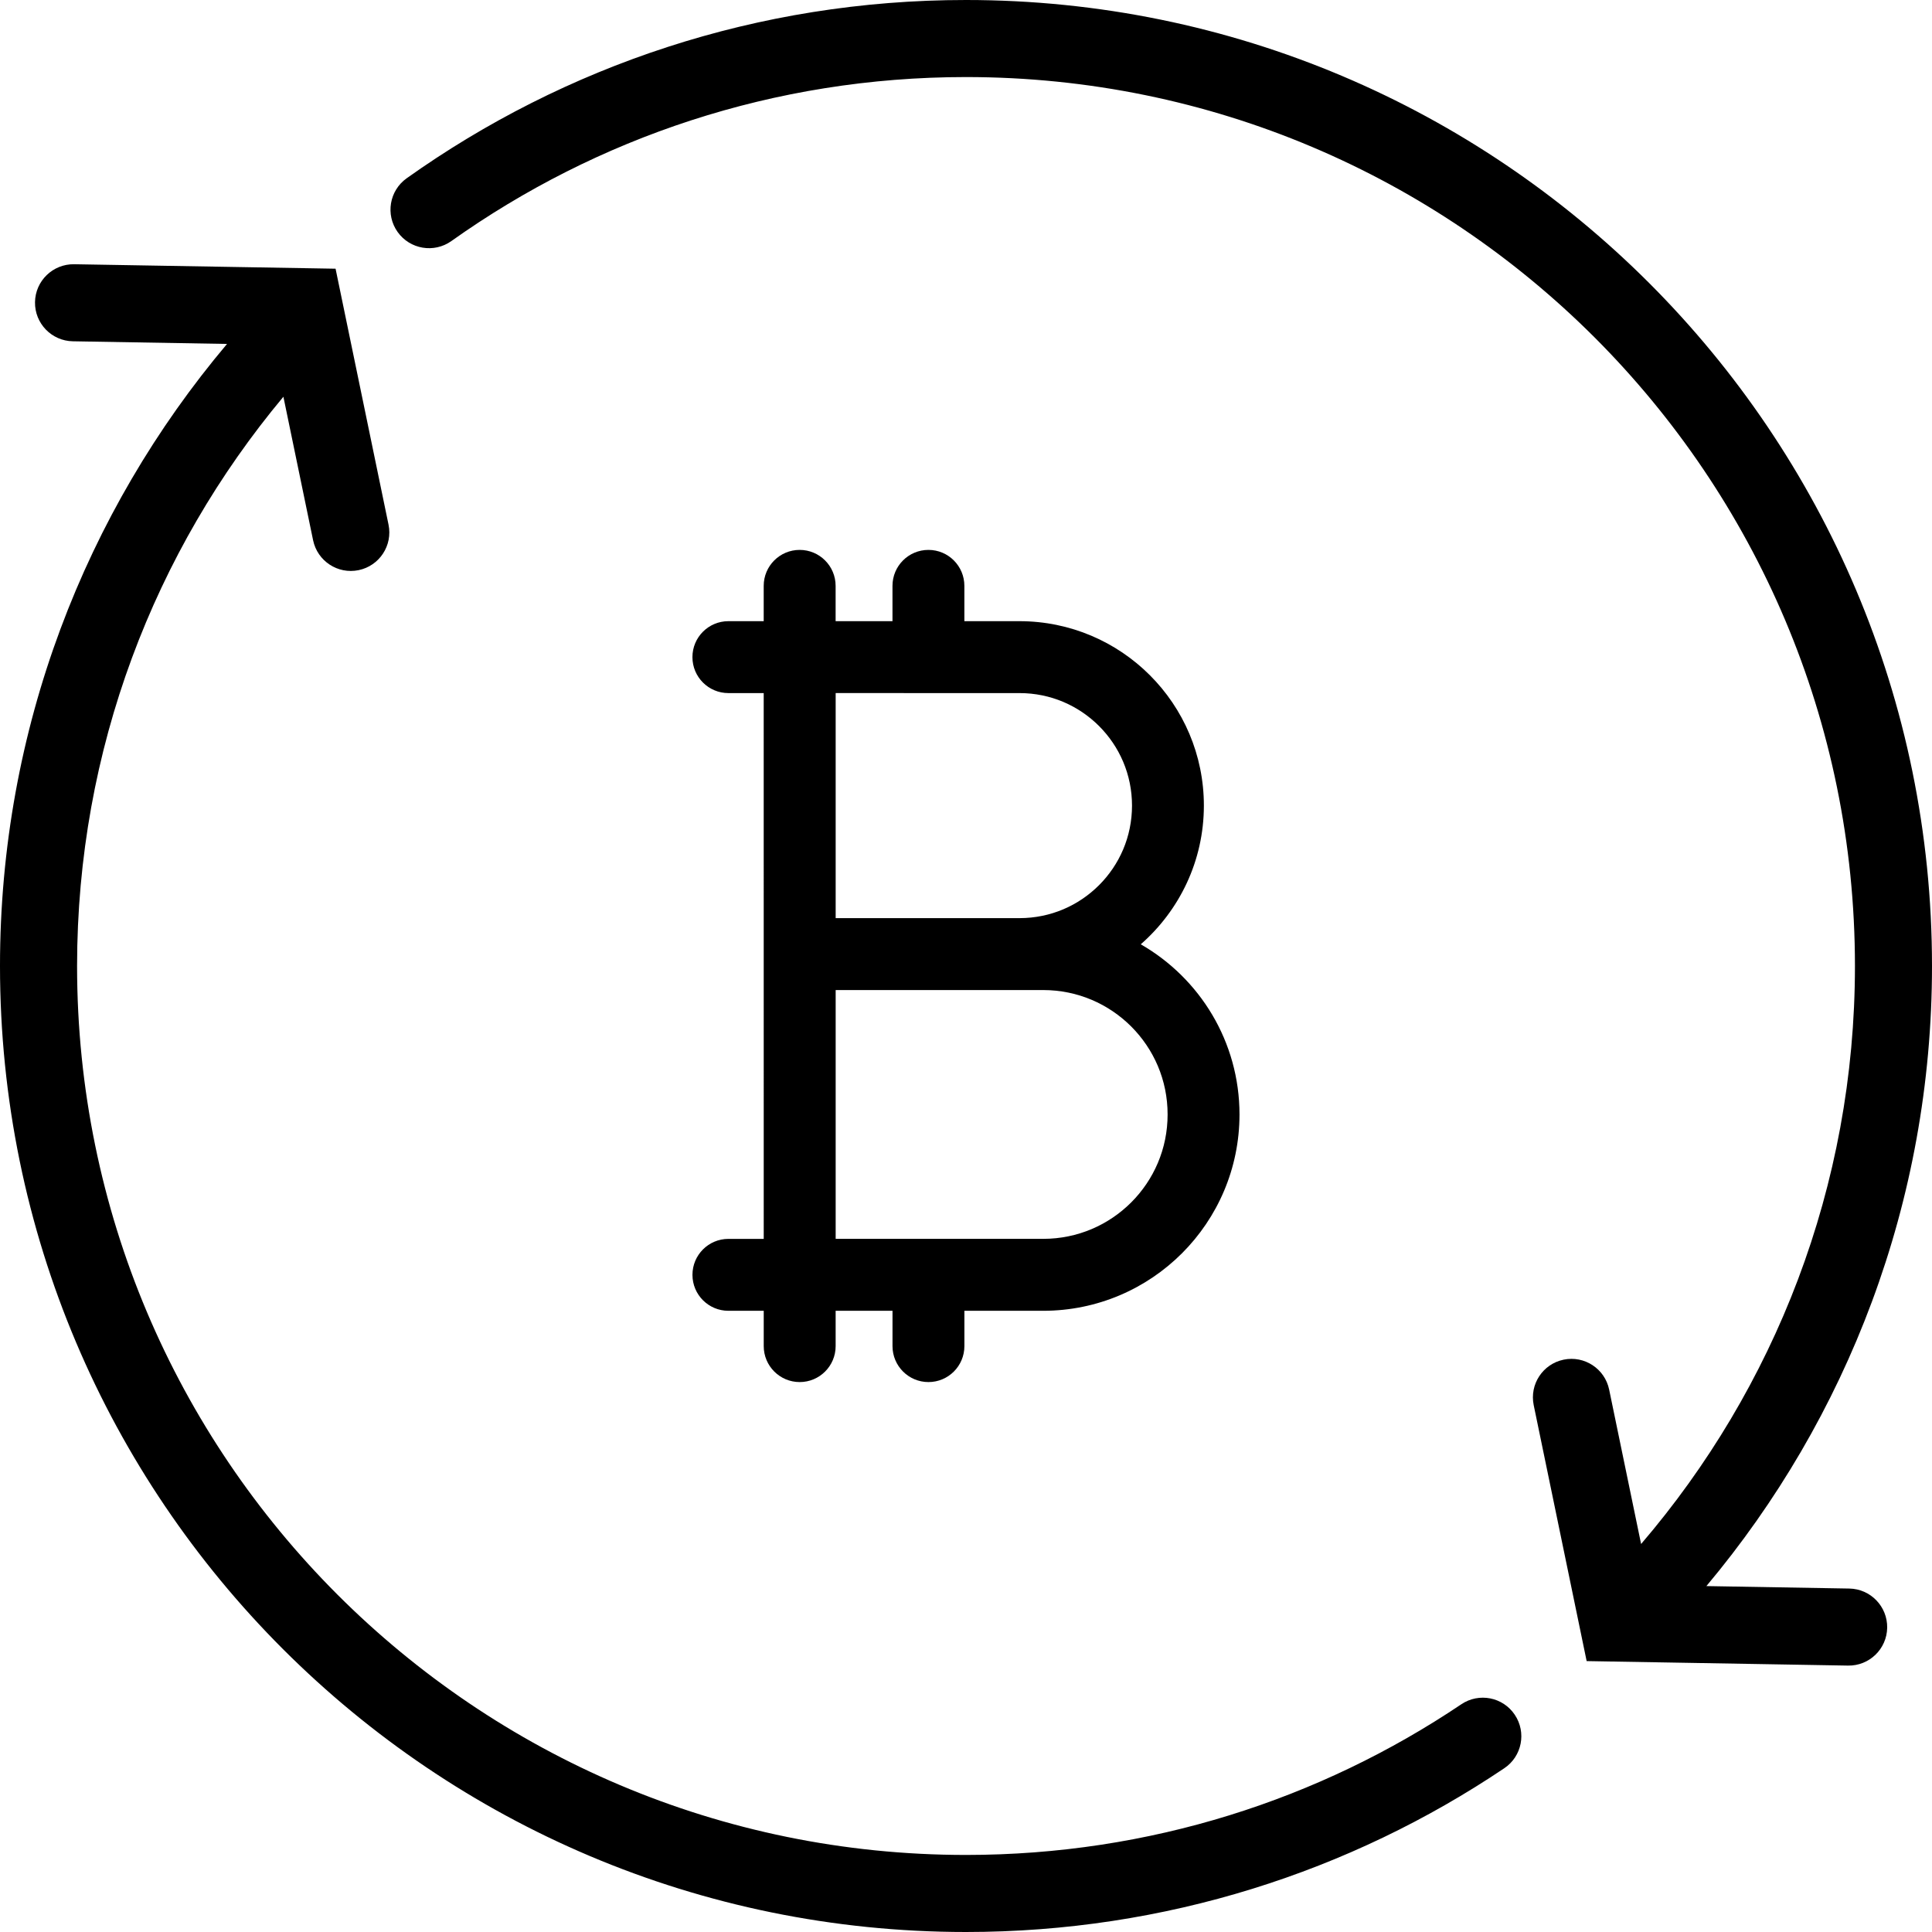 <?xml version="1.0" encoding="iso-8859-1"?>
<!-- Generator: Adobe Illustrator 19.0.0, SVG Export Plug-In . SVG Version: 6.00 Build 0)  -->
<svg version="1.1" id="Capa_1" xmlns="http://www.w3.org/2000/svg" xmlns:xlink="http://www.w3.org/1999/xlink" x="0px" y="0px"
	 viewBox="0 0 512 512" style="enable-background:new 0 0 512 512;" xml:space="preserve">
<g>
	<g>
		<path d="M401.427,454.423c-3.137-4.683-9.475-5.928-14.157-2.778c-37.525,25.226-82.633,39.928-131.273,39.934
			c-65.091-0.007-123.915-26.356-166.579-68.999c-42.643-42.664-68.984-101.493-68.992-166.585
			c0.007-57.441,20.543-109.974,54.677-150.855l7.868,38.021c1.144,5.527,6.541,9.073,12.062,7.936
			c5.527-1.144,9.073-6.548,7.929-12.068L88.929,71.21l-69.271-1.184c-5.636-0.095-10.292,4.397-10.38,10.04
			c-0.095,5.636,4.397,10.285,10.04,10.38l40.847,0.701C22.632,135.67-0.007,193.226,0,256.003
			C0.007,397.39,114.604,511.993,255.99,512c52.792,0,101.915-16.003,142.667-43.405
			C403.339,465.45,404.578,459.106,401.427,454.423z"/>
	</g>
</g>
<g>
	<g>
		<path d="M490.083,420.982l-37.872-0.653C489.483,375.875,512,318.536,512,255.997C511.994,114.604,397.384,0.007,255.997,0
			c-55.194-0.007-106.408,17.5-148.214,47.238c-4.601,3.267-5.676,9.645-2.409,14.239c3.267,4.595,9.645,5.67,14.239,2.409
			c38.512-27.376,85.518-43.46,136.384-43.466c65.091,0.007,123.915,26.348,166.585,68.999
			c42.643,42.657,68.992,101.493,68.999,166.579c-0.007,58.524-21.366,111.969-56.672,153.176l-8.467-40.921
			c-1.144-5.52-6.548-9.073-12.062-7.929c-5.527,1.144-9.073,6.541-7.929,12.068l14.029,67.814l69.264,1.191
			c5.636,0.102,10.285-4.397,10.38-10.033C500.211,425.734,495.719,421.077,490.083,420.982z"/>
	</g>
</g>
<g>
	<g>
		<path d="M302.316,250.251c10.224-8.958,16.717-22.081,16.724-36.749c0-27.009-21.883-48.878-48.878-48.885h-14.594v-9.359
			c0-5.262-4.261-9.529-9.523-9.529s-9.529,4.261-9.529,9.529v9.359h-15.069v-9.359c0-5.262-4.267-9.529-9.529-9.529
			s-9.529,4.261-9.529,9.529v9.359h-9.359c-5.262,0-9.529,4.261-9.529,9.529c0,5.268,4.267,9.529,9.529,9.529h9.359l0.006,144.642
			h-9.359c-5.262,0-9.529,4.261-9.529,9.529s4.267,9.529,9.529,9.529h9.359v9.359c0,5.262,4.267,9.529,9.529,9.529
			c5.262,0,9.529-4.261,9.529-9.529v-9.359h15.069v9.359c0,5.262,4.267,9.529,9.529,9.529c5.262,0,9.523-4.261,9.523-9.529v-9.359
			h20.876c28.737-0.007,52.016-23.286,52.03-52.023C328.473,276.034,317.937,259.222,302.316,250.251z M221.46,183.669l48.715,0.007
			c8.263,0,15.663,3.322,21.087,8.733c5.411,5.424,8.727,12.817,8.733,21.087c-0.007,8.263-3.322,15.663-8.74,21.087
			c-5.418,5.405-12.797,8.719-21.06,8.733H221.46V183.669z M299.776,318.658c-5.997,5.976-14.178,9.645-23.313,9.651H221.46v-65.935
			h54.997c9.141,0.007,17.322,3.675,23.319,9.651c5.983,5.997,9.651,14.178,9.651,23.313
			C309.429,304.48,305.76,312.661,299.776,318.658z"/>
	</g>
</g>
<g>
</g>
<g>
</g>
<g>
</g>
<g>
</g>
<g>
</g>
<g>
</g>
<g>
</g>
<g>
</g>
<g>
</g>
<g>
</g>
<g>
</g>
<g>
</g>
<g>
</g>
<g>
</g>
<g>
</g>
</svg>
